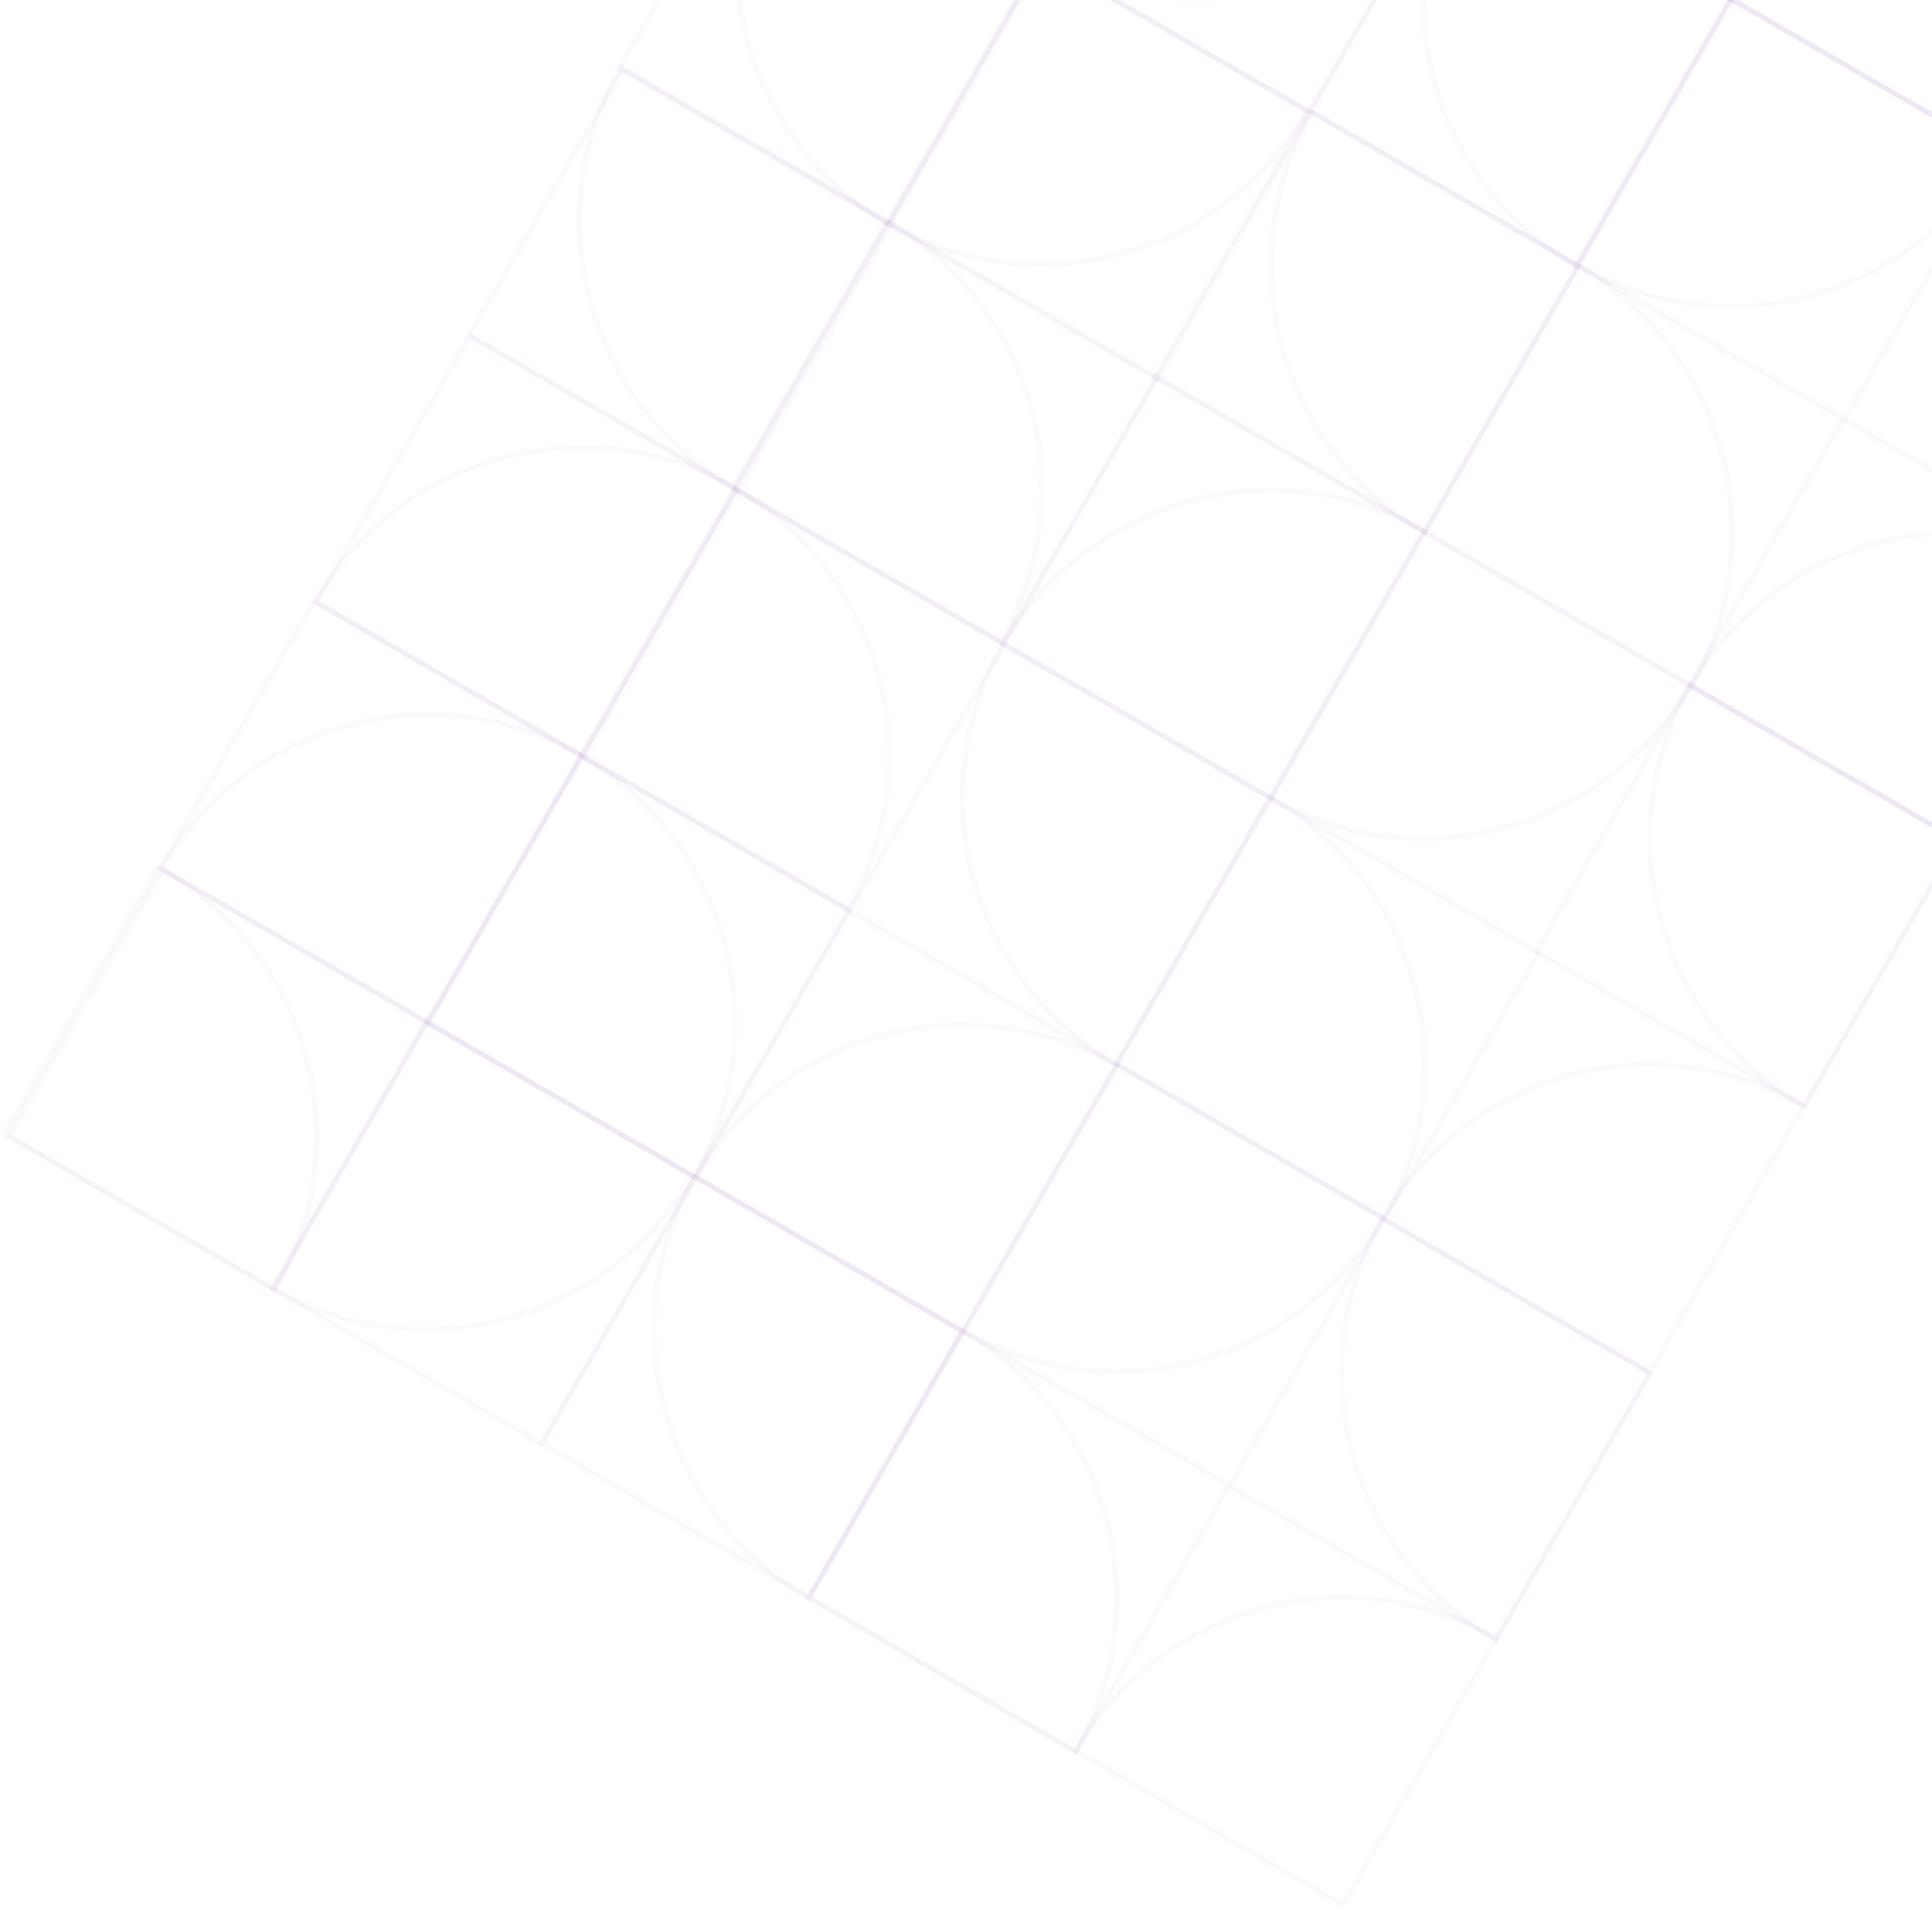 <svg width="645" height="638" viewBox="0 0 645 638" fill="none" xmlns="http://www.w3.org/2000/svg">
<path d="M562.892 229.182L615.112 138.735L706.283 191.372L654.064 281.82L562.892 229.182ZM615.741 141.075L565.233 228.557L653.435 279.48L703.943 191.998L615.741 141.075Z" fill="url(#paint0_radial)" fill-opacity="0.03"/>
<path d="M205.494 23.333L257.714 -67.114L348.885 -14.477L296.665 75.971L205.494 23.333ZM258.343 -64.774L207.835 22.708L296.037 73.631L346.545 -13.851L258.343 -64.774Z" fill="url(#paint1_radial)" fill-opacity="0.03"/>
<path d="M524.941 88.656L577.118 -1.717L668.289 50.921L616.112 141.294L524.941 88.656ZM577.747 0.623L527.282 88.031L615.483 138.954L665.948 51.546L577.747 0.623Z" fill="url(#paint2_radial)" fill-opacity="0.03"/>
<path d="M384.484 126.178L436.704 35.731L527.875 88.368L475.655 178.816L384.484 126.178ZM437.333 38.071L386.825 125.553L475.027 176.476L525.534 88.994L437.333 38.071Z" fill="url(#paint3_radial)" fill-opacity="0.03"/>
<path d="M435.995 37.304L488.172 -53.07L579.344 -0.432L527.166 89.941L435.995 37.304ZM488.801 -50.73L438.336 36.678L526.538 87.601L577.003 0.193L488.801 -50.73Z" fill="url(#paint4_radial)" fill-opacity="0.03"/>
<path d="M576.409 -0.153L628.629 -90.601L719.206 -38.306L666.986 52.142L576.409 -0.153ZM629.258 -88.261L578.75 -0.779L666.357 49.802L716.865 -37.681L629.258 -88.261Z" fill="url(#paint5_radial)" fill-opacity="0.03"/>
<path d="M666.132 51.051L666.56 50.309L757.063 102.561L704.843 193.009L704.101 192.58C654.58 163.99 637.582 100.5 666.132 51.051ZM754.722 103.187L667.189 52.65C639.824 100.905 656.361 162.448 704.214 190.669L754.722 103.187Z" fill="url(#paint6_radial)" fill-opacity="0.03"/>
<path d="M487.054 -51.646L539.274 -142.093L630.445 -89.456L578.225 0.992L487.054 -51.646ZM539.903 -139.753L489.395 -52.271L577.596 -1.348L628.104 -88.83L539.903 -139.753Z" fill="url(#paint7_radial)" fill-opacity="0.03"/>
<path d="M487.795 -51.218L488.223 -51.959C516.773 -101.409 580.255 -118.433 629.775 -89.842L630.518 -89.413L578.298 1.034L487.795 -51.218ZM628.177 -88.788C579.81 -116.119 518.244 -99.67 490.136 -51.843L577.669 -1.306L628.177 -88.788Z" fill="url(#paint8_radial)" fill-opacity="0.03"/>
<path d="M437.316 37.072L437.744 36.331L528.247 88.583L476.027 179.03L475.285 178.602C425.838 150.054 408.766 86.522 437.316 37.072ZM525.906 89.208L438.373 38.671C411.008 86.926 427.545 148.469 475.398 176.69L525.906 89.208Z" fill="url(#paint9_radial)" fill-opacity="0.03"/>
<path d="M346.544 -13.855L398.764 -104.303L489.935 -51.665L437.715 38.783L346.544 -13.855ZM399.393 -101.963L348.885 -14.48L437.087 36.443L487.594 -51.039L399.393 -101.963Z" fill="url(#paint10_radial)" fill-opacity="0.03"/>
<path d="M295.328 75.199L347.548 -15.249L438.719 37.389L386.5 127.837L295.328 75.199ZM348.177 -12.909L297.669 74.573L385.871 125.497L436.379 38.014L348.177 -12.909Z" fill="url(#paint11_radial)" fill-opacity="0.03"/>
<path d="M488.096 -51.739L488.524 -52.48L579.026 -0.228L526.807 90.219L526.064 89.791C476.544 61.2 459.546 -2.289 488.096 -51.739ZM576.685 0.397L489.152 -50.14C461.787 -1.885 478.325 59.658 526.178 87.879L576.685 0.397Z" fill="url(#paint12_radial)" fill-opacity="0.03"/>
<path d="M346.619 -13.812L398.839 -104.26L489.342 -52.008L488.914 -51.266C460.364 -1.817 396.882 15.207 347.361 -13.383L346.619 -13.812ZM399.468 -101.92L349.003 -14.512C397.327 12.894 458.893 -3.556 487.001 -51.382L399.468 -101.92Z" fill="url(#paint13_radial)" fill-opacity="0.03"/>
<path d="M294.852 74.825L347.029 -15.548L437.532 36.703L437.104 37.445C408.554 86.894 345.115 103.844 295.595 75.254L294.852 74.825ZM347.658 -13.208L297.193 74.2C345.517 101.605 407.083 85.156 435.191 37.329L347.658 -13.208Z" fill="url(#paint14_radial)" fill-opacity="0.03"/>
<path d="M563.265 229.397L563.693 228.656C592.242 179.206 655.799 162.225 705.319 190.815L706.062 191.244L653.842 281.692L563.265 229.397ZM703.721 191.87C655.354 164.538 593.787 180.988 565.605 228.771L653.213 279.352L703.721 191.87Z" fill="url(#paint15_radial)" fill-opacity="0.03"/>
<path d="M576.634 -0.026L628.811 -90.399L629.553 -89.97C679.074 -61.38 696.114 2.035 667.565 51.485L667.137 52.226L576.634 -0.026ZM629.44 -88.059L578.975 -0.651L666.508 49.886C693.873 1.631 677.336 -59.912 629.44 -88.059Z" fill="url(#paint16_radial)" fill-opacity="0.03"/>
<path d="M258.696 -65.559L259.124 -66.3L349.701 -14.006L297.481 76.442L296.739 76.013C247.218 47.423 230.146 -16.11 258.696 -65.559ZM347.36 -13.38L259.753 -63.96C232.462 -15.662 248.999 45.881 296.852 74.102L347.36 -13.38Z" fill="url(#paint17_radial)" fill-opacity="0.03"/>
<path d="M474.393 178.087L526.613 87.639L527.355 88.068C576.802 116.616 593.874 180.148 565.324 229.597L564.896 230.339L474.393 178.087ZM527.242 89.98L476.734 177.462L564.267 227.999C591.558 179.701 575.021 118.158 527.242 89.98Z" fill="url(#paint18_radial)" fill-opacity="0.03"/>
<path d="M577.148 -0.916L577.576 -1.657L668.079 50.595L667.651 51.336C639.101 100.786 575.619 117.81 526.098 89.219L525.356 88.79L577.148 -0.916ZM578.205 0.683L527.697 88.165C576.064 115.496 637.63 99.047 665.738 51.22L578.205 0.683Z" fill="url(#paint19_radial)" fill-opacity="0.03"/>
<path d="M409.28 496.451L461.5 406.003L552.077 458.298L499.857 548.745L409.28 496.451ZM462.129 408.343L411.621 495.825L499.228 546.405L549.736 458.923L462.129 408.343Z" fill="url(#paint20_radial)" fill-opacity="0.03"/>
<path d="M0.324 378.867L52.544 288.419L143.715 341.057L91.495 431.504L0.324 378.867ZM53.172 290.759L2.665 378.241L90.866 429.164L141.374 341.682L53.172 290.759Z" fill="url(#paint21_radial)" fill-opacity="0.03"/>
<path d="M268.877 533.711L321.097 443.264L411.674 495.558L359.454 586.006L268.877 533.711ZM321.726 445.604L271.218 533.086L358.825 583.666L409.333 496.184L321.726 445.604Z" fill="url(#paint22_radial)" fill-opacity="0.03"/>
<path d="M179.488 482.103L231.708 391.655L322.805 444.25L270.585 534.697L179.488 482.103ZM232.337 393.995L181.829 481.477L269.956 532.357L320.464 444.875L232.337 393.995Z" fill="url(#paint23_radial)" fill-opacity="0.03"/>
<path d="M230.775 393.101L282.995 302.653L374.166 355.291L321.946 445.738L230.775 393.101ZM283.624 304.993L233.116 392.475L321.317 443.398L371.825 355.916L283.624 304.993Z" fill="url(#paint24_radial)" fill-opacity="0.03"/>
<path d="M511.657 317.924L563.877 227.477L655.048 280.114L602.828 370.562L511.657 317.924ZM564.506 229.817L513.998 317.299L602.199 368.222L652.707 280.74L564.506 229.817Z" fill="url(#paint25_radial)" fill-opacity="0.03"/>
<path d="M371.466 355.509L423.643 265.136L514.814 317.773L462.637 408.147L371.466 355.509ZM424.272 267.476L373.764 354.958L461.965 405.881L512.473 318.399L424.272 267.476Z" fill="url(#paint26_radial)" fill-opacity="0.03"/>
<path d="M563.818 228.431L564.246 227.69L654.749 279.942L602.529 370.389L601.787 369.96C552.341 341.413 535.269 277.881 563.818 228.431ZM652.408 280.567L564.875 230.03C537.51 278.285 554.047 339.828 601.9 368.049L652.408 280.567Z" fill="url(#paint27_radial)" fill-opacity="0.03"/>
<path d="M460.889 406.542L461.317 405.801L551.82 458.053L499.6 548.5L498.858 548.072C449.337 519.481 432.339 455.992 460.889 406.542ZM549.479 458.678L461.946 408.141C434.581 456.396 451.118 517.939 498.971 546.16L549.479 458.678Z" fill="url(#paint28_radial)" fill-opacity="0.03"/>
<path d="M155.511 112.303L207.731 21.855L298.902 74.493L246.682 164.941L155.511 112.303ZM208.36 24.196L157.852 111.678L246.054 162.601L296.561 75.119L208.36 24.196Z" fill="url(#paint29_radial)" fill-opacity="0.03"/>
<path d="M334.344 214.567L334.772 213.826L425.275 266.078L373.055 356.525L372.312 356.097C322.792 327.506 305.794 264.017 334.344 214.567ZM422.934 266.703L335.401 216.166C308.035 264.421 324.573 325.964 372.426 354.185L422.934 266.703Z" fill="url(#paint30_radial)" fill-opacity="0.03"/>
<path d="M206.413 22.083L206.841 21.341L297.343 73.593L245.166 163.967L244.424 163.538C194.903 134.947 177.863 71.532 206.413 22.083ZM295.002 74.219L207.469 23.681C180.104 71.937 196.642 133.48 244.537 161.627L295.002 74.219Z" fill="url(#paint31_radial)" fill-opacity="0.03"/>
<path d="M231.352 392.438L231.78 391.697L322.357 443.991L270.137 534.439L269.395 534.01C219.874 505.42 202.802 441.887 231.352 392.438ZM320.016 444.617L232.409 394.037C205.118 442.335 221.655 503.878 269.508 532.099L320.016 444.617Z" fill="url(#paint32_radial)" fill-opacity="0.03"/>
<path d="M333.621 215.135L385.841 124.687L477.012 177.325L424.792 267.772L333.621 215.135ZM386.469 127.027L335.962 214.509L424.163 265.432L474.671 177.95L386.469 127.027Z" fill="url(#paint33_radial)" fill-opacity="0.03"/>
<path d="M141.374 341.678L193.594 251.231L284.765 303.869L232.545 394.316L141.374 341.678ZM194.223 253.571L143.715 341.053L231.916 391.976L282.424 304.494L194.223 253.571Z" fill="url(#paint34_radial)" fill-opacity="0.03"/>
<path d="M90.085 430.69L142.305 340.243L233.476 392.88L181.256 483.328L90.085 430.69ZM142.934 342.583L92.426 430.065L180.628 480.988L231.135 393.506L142.934 342.583Z" fill="url(#paint35_radial)" fill-opacity="0.03"/>
<path d="M244.305 163.568L296.525 73.121L387.622 125.715L335.402 216.163L244.305 163.568ZM297.154 75.461L246.646 162.943L334.773 213.823L385.281 126.341L297.154 75.461Z" fill="url(#paint36_radial)" fill-opacity="0.03"/>
<path d="M193.015 252.579L245.235 162.132L336.406 214.769L284.186 305.217L193.015 252.579ZM245.864 164.472L195.356 251.954L283.557 302.877L334.065 215.395L245.864 164.472Z" fill="url(#paint37_radial)" fill-opacity="0.03"/>
<path d="M104.293 201.356L156.513 110.908L247.609 163.503L195.389 253.95L104.293 201.356ZM157.141 113.248L106.634 200.73L194.761 251.61L245.268 164.128L157.141 113.248Z" fill="url(#paint38_radial)" fill-opacity="0.03"/>
<path d="M52.208 290.198L104.428 199.751L195.525 252.346L143.305 342.793L52.208 290.198ZM105.057 202.091L54.549 289.573L142.676 340.453L193.184 252.971L105.057 202.091Z" fill="url(#paint39_radial)" fill-opacity="0.03"/>
<path d="M231.121 393.696L231.549 392.955C260.098 343.505 323.612 326.598 373.133 355.189L373.875 355.617L321.698 445.991L231.121 393.696ZM371.534 356.243C323.21 328.837 261.644 345.287 233.462 393.071L321.069 443.651L371.534 356.243Z" fill="url(#paint40_radial)" fill-opacity="0.03"/>
<path d="M333.92 215.307L334.348 214.566C362.897 165.116 426.454 148.135 475.974 176.726L476.717 177.154L424.497 267.602L333.92 215.307ZM474.376 177.78C426.009 150.448 364.443 166.898 336.261 214.682L423.868 265.262L474.376 177.78Z" fill="url(#paint41_radial)" fill-opacity="0.03"/>
<path d="M192.983 252.462L245.16 162.088L245.902 162.517C295.348 191.065 312.463 254.523 283.914 303.972L283.485 304.714L192.983 252.462ZM245.789 164.428L195.324 251.836L282.857 302.374C310.222 254.118 293.684 192.575 245.789 164.428Z" fill="url(#paint42_radial)" fill-opacity="0.03"/>
<path d="M141.491 341.647L193.668 251.274L194.411 251.703C243.857 280.25 260.929 343.782 232.422 393.158L231.994 393.899L141.491 341.647ZM194.297 253.614L143.832 341.022L231.365 391.559C258.688 343.378 242.15 281.835 194.297 253.614Z" fill="url(#paint43_radial)" fill-opacity="0.03"/>
<path d="M104.201 201.002L104.629 200.26C133.179 150.811 196.661 133.787 246.182 162.377L246.924 162.806L194.704 253.253L104.201 201.002ZM244.583 163.431C196.217 136.1 134.65 152.549 106.542 200.376L194.075 250.913L244.583 163.431Z" fill="url(#paint44_radial)" fill-opacity="0.03"/>
<path d="M52.71 290.187L53.138 289.446C81.688 239.996 145.17 222.972 194.69 251.563L195.433 251.991L143.213 342.439L52.71 290.187ZM193.092 252.617C144.725 225.285 83.159 241.735 55.051 289.561L142.584 340.099L193.092 252.617Z" fill="url(#paint45_radial)" fill-opacity="0.03"/>
<path d="M89.681 430.358L141.859 339.985L232.361 392.237L231.933 392.978C203.384 442.428 139.87 459.335 90.424 430.787L89.681 430.358ZM142.487 342.325L92.022 429.733C140.346 457.139 201.913 440.689 230.021 392.862L142.487 342.325Z" fill="url(#paint46_radial)" fill-opacity="0.03"/>
<path d="M460.631 406.989L461.016 406.322C489.566 356.872 553.048 339.848 602.569 368.439L603.311 368.867L551.134 459.241L460.631 406.989ZM600.97 369.493C552.604 342.161 491.037 358.611 462.929 406.438L550.462 456.975L600.97 369.493Z" fill="url(#paint47_radial)" fill-opacity="0.03"/>
<path d="M358.095 584.931L358.523 584.19C387.073 534.74 450.555 517.716 500.076 546.307L500.818 546.736L448.598 637.183L358.095 584.931ZM498.477 547.361C450.111 520.03 388.544 536.479 360.436 584.306L447.969 634.843L498.477 547.361Z" fill="url(#paint48_radial)" fill-opacity="0.03"/>
<path d="M371.761 355.679L423.938 265.306L424.681 265.735C474.201 294.325 491.316 357.783 462.766 407.233L462.338 407.974L371.761 355.679ZM424.567 267.646L374.102 355.054L461.709 405.634C489 357.336 472.463 295.793 424.567 267.646Z" fill="url(#paint49_radial)" fill-opacity="0.03"/>
<path d="M1.778 379.607L53.955 289.234L54.697 289.663C104.218 318.253 121.216 381.742 92.709 431.118L92.281 431.859L1.778 379.607ZM54.584 291.574L4.119 378.982L91.652 429.519C118.975 381.338 102.437 319.795 54.584 291.574Z" fill="url(#paint50_radial)" fill-opacity="0.03"/>
<path d="M422.712 266.572L474.932 176.124L565.509 228.419L565.081 229.16C536.531 278.61 472.975 295.591 423.454 267L422.712 266.572ZM475.561 178.464L425.053 265.946C473.42 293.277 534.986 276.828 563.094 229.001L475.561 178.464Z" fill="url(#paint51_radial)" fill-opacity="0.03"/>
<path d="M268.879 533.712L321.099 443.265L321.841 443.694C371.362 472.284 388.359 535.773 359.81 585.223L359.382 585.964L268.879 533.712ZM321.728 445.605L271.22 533.087L358.753 583.624C386.118 535.369 369.581 473.826 321.728 445.605Z" fill="url(#paint52_radial)" fill-opacity="0.03"/>
<path d="M320.18 444.512L372.357 354.138L462.86 406.39L462.431 407.132C433.925 456.507 370.442 473.531 320.922 444.94L320.18 444.512ZM372.985 356.478L322.52 443.886C370.844 471.292 432.411 454.842 460.519 407.016L372.985 356.478Z" fill="url(#paint53_radial)" fill-opacity="0.03"/>
<path d="M243.861 163.312L296.081 72.864L296.823 73.293C346.27 101.841 363.342 165.373 334.792 214.822L334.364 215.564L243.861 163.312ZM296.71 75.204L246.202 162.686L333.735 213.224C361.1 164.968 344.563 103.425 296.71 75.204Z" fill="url(#paint54_radial)" fill-opacity="0.03"/>
<defs>
<radialGradient id="paint0_radial" cx="0" cy="0" r="1" gradientUnits="userSpaceOnUse" gradientTransform="translate(634.588 210.277) rotate(-150) scale(52.638 52.22)">
<stop stop-color="#481787"/>
<stop offset="1" stop-color="#481787" stop-opacity="0.72"/>
</radialGradient>
<radialGradient id="paint1_radial" cx="0" cy="0" r="1" gradientUnits="userSpaceOnUse" gradientTransform="translate(277.19 4.428) rotate(-150) scale(52.638 52.22)">
<stop stop-color="#481787"/>
<stop offset="1" stop-color="#481787" stop-opacity="0.72"/>
</radialGradient>
<radialGradient id="paint2_radial" cx="0" cy="0" r="1" gradientUnits="userSpaceOnUse" gradientTransform="translate(596.615 69.789) rotate(-150) scale(52.638 52.177)">
<stop stop-color="#481787"/>
<stop offset="1" stop-color="#481787" stop-opacity="0.72"/>
</radialGradient>
<radialGradient id="paint3_radial" cx="0" cy="0" r="1" gradientUnits="userSpaceOnUse" gradientTransform="translate(456.18 107.273) rotate(-150) scale(52.638 52.22)">
<stop stop-color="#481787"/>
<stop offset="1" stop-color="#481787" stop-opacity="0.72"/>
</radialGradient>
<radialGradient id="paint4_radial" cx="0" cy="0" r="1" gradientUnits="userSpaceOnUse" gradientTransform="translate(507.669 18.436) rotate(-150) scale(52.638 52.177)">
<stop stop-color="#481787"/>
<stop offset="1" stop-color="#481787" stop-opacity="0.72"/>
</radialGradient>
<radialGradient id="paint5_radial" cx="0" cy="0" r="1" gradientUnits="userSpaceOnUse" gradientTransform="translate(647.808 -19.23) rotate(-150) scale(52.295 52.22)">
<stop stop-color="#481787"/>
<stop offset="1" stop-color="#481787" stop-opacity="0.72"/>
</radialGradient>
<radialGradient id="paint6_radial" cx="0" cy="0" r="1" gradientUnits="userSpaceOnUse" gradientTransform="translate(685.702 121.659) rotate(-150) scale(52.252 52.22)">
<stop stop-color="#481787"/>
<stop offset="1" stop-color="#481787" stop-opacity="0.72"/>
</radialGradient>
<radialGradient id="paint7_radial" cx="0" cy="0" r="1" gradientUnits="userSpaceOnUse" gradientTransform="translate(558.749 -70.551) rotate(-150) scale(52.638 52.22)">
<stop stop-color="#481787"/>
<stop offset="1" stop-color="#481787" stop-opacity="0.72"/>
</radialGradient>
<radialGradient id="paint8_radial" cx="0" cy="0" r="1" gradientUnits="userSpaceOnUse" gradientTransform="translate(559.156 -70.316) rotate(-150) scale(52.252 52.22)">
<stop stop-color="#481787"/>
<stop offset="1" stop-color="#481787" stop-opacity="0.72"/>
</radialGradient>
<radialGradient id="paint9_radial" cx="0" cy="0" r="1" gradientUnits="userSpaceOnUse" gradientTransform="translate(456.886 107.681) rotate(-150) scale(52.252 52.22)">
<stop stop-color="#481787"/>
<stop offset="1" stop-color="#481787" stop-opacity="0.72"/>
</radialGradient>
<radialGradient id="paint10_radial" cx="0" cy="0" r="1" gradientUnits="userSpaceOnUse" gradientTransform="translate(418.24 -32.76) rotate(-150) scale(52.638 52.22)">
<stop stop-color="#481787"/>
<stop offset="1" stop-color="#481787" stop-opacity="0.72"/>
</radialGradient>
<radialGradient id="paint11_radial" cx="0" cy="0" r="1" gradientUnits="userSpaceOnUse" gradientTransform="translate(367.024 56.294) rotate(-150) scale(52.638 52.22)">
<stop stop-color="#481787"/>
<stop offset="1" stop-color="#481787" stop-opacity="0.72"/>
</radialGradient>
<radialGradient id="paint12_radial" cx="0" cy="0" r="1" gradientUnits="userSpaceOnUse" gradientTransform="translate(507.665 18.87) rotate(-150) scale(52.252 52.22)">
<stop stop-color="#481787"/>
<stop offset="1" stop-color="#481787" stop-opacity="0.72"/>
</radialGradient>
<radialGradient id="paint13_radial" cx="0" cy="0" r="1" gradientUnits="userSpaceOnUse" gradientTransform="translate(417.98 -32.91) rotate(-150) scale(52.252 52.22)">
<stop stop-color="#481787"/>
<stop offset="1" stop-color="#481787" stop-opacity="0.72"/>
</radialGradient>
<radialGradient id="paint14_radial" cx="0" cy="0" r="1" gradientUnits="userSpaceOnUse" gradientTransform="translate(366.192 55.764) rotate(-150) scale(52.252 52.177)">
<stop stop-color="#481787"/>
<stop offset="1" stop-color="#481787" stop-opacity="0.72"/>
</radialGradient>
<radialGradient id="paint15_radial" cx="0" cy="0" r="1" gradientUnits="userSpaceOnUse" gradientTransform="translate(634.663 210.32) rotate(-150) scale(52.295 52.22)">
<stop stop-color="#481787"/>
<stop offset="1" stop-color="#481787" stop-opacity="0.72"/>
</radialGradient>
<radialGradient id="paint16_radial" cx="0" cy="0" r="1" gradientUnits="userSpaceOnUse" gradientTransform="translate(647.974 -19.086) rotate(-150) scale(52.252 52.177)">
<stop stop-color="#481787"/>
<stop offset="1" stop-color="#481787" stop-opacity="0.72"/>
</radialGradient>
<radialGradient id="paint17_radial" cx="0" cy="0" r="1" gradientUnits="userSpaceOnUse" gradientTransform="translate(278.303 5.071) rotate(-150) scale(52.295 52.22)">
<stop stop-color="#481787"/>
<stop offset="1" stop-color="#481787" stop-opacity="0.72"/>
</radialGradient>
<radialGradient id="paint18_radial" cx="0" cy="0" r="1" gradientUnits="userSpaceOnUse" gradientTransform="translate(545.755 158.989) rotate(-150) scale(52.252 52.22)">
<stop stop-color="#481787"/>
<stop offset="1" stop-color="#481787" stop-opacity="0.72"/>
</radialGradient>
<radialGradient id="paint19_radial" cx="0" cy="0" r="1" gradientUnits="userSpaceOnUse" gradientTransform="translate(596.717 69.692) rotate(-150) scale(52.252 52.22)">
<stop stop-color="#481787"/>
<stop offset="1" stop-color="#481787" stop-opacity="0.72"/>
</radialGradient>
<radialGradient id="paint20_radial" cx="0" cy="0" r="1" gradientUnits="userSpaceOnUse" gradientTransform="translate(480.678 477.374) rotate(-150) scale(52.295 52.22)">
<stop stop-color="#481787"/>
<stop offset="1" stop-color="#481787" stop-opacity="0.72"/>
</radialGradient>
<radialGradient id="paint21_radial" cx="0" cy="0" r="1" gradientUnits="userSpaceOnUse" gradientTransform="translate(72.019 359.962) rotate(-150) scale(52.638 52.22)">
<stop stop-color="#481787"/>
<stop offset="1" stop-color="#481787" stop-opacity="0.72"/>
</radialGradient>
<radialGradient id="paint22_radial" cx="0" cy="0" r="1" gradientUnits="userSpaceOnUse" gradientTransform="translate(340.276 514.635) rotate(-150) scale(52.295 52.22)">
<stop stop-color="#481787"/>
<stop offset="1" stop-color="#481787" stop-opacity="0.72"/>
</radialGradient>
<radialGradient id="paint23_radial" cx="0" cy="0" r="1" gradientUnits="userSpaceOnUse" gradientTransform="translate(251.147 463.176) rotate(-150) scale(52.595 52.22)">
<stop stop-color="#481787"/>
<stop offset="1" stop-color="#481787" stop-opacity="0.72"/>
</radialGradient>
<radialGradient id="paint24_radial" cx="0" cy="0" r="1" gradientUnits="userSpaceOnUse" gradientTransform="translate(302.47 374.196) rotate(-150) scale(52.638 52.22)">
<stop stop-color="#481787"/>
<stop offset="1" stop-color="#481787" stop-opacity="0.72"/>
</radialGradient>
<radialGradient id="paint25_radial" cx="0" cy="0" r="1" gradientUnits="userSpaceOnUse" gradientTransform="translate(583.353 299.019) rotate(-150) scale(52.638 52.22)">
<stop stop-color="#481787"/>
<stop offset="1" stop-color="#481787" stop-opacity="0.72"/>
</radialGradient>
<radialGradient id="paint26_radial" cx="0" cy="0" r="1" gradientUnits="userSpaceOnUse" gradientTransform="translate(443.14 336.641) rotate(-150) scale(52.638 52.177)">
<stop stop-color="#481787"/>
<stop offset="1" stop-color="#481787" stop-opacity="0.72"/>
</radialGradient>
<radialGradient id="paint27_radial" cx="0" cy="0" r="1" gradientUnits="userSpaceOnUse" gradientTransform="translate(583.388 299.039) rotate(-150) scale(52.252 52.22)">
<stop stop-color="#481787"/>
<stop offset="1" stop-color="#481787" stop-opacity="0.72"/>
</radialGradient>
<radialGradient id="paint28_radial" cx="0" cy="0" r="1" gradientUnits="userSpaceOnUse" gradientTransform="translate(480.459 477.151) rotate(-150) scale(52.252 52.22)">
<stop stop-color="#481787"/>
<stop offset="1" stop-color="#481787" stop-opacity="0.72"/>
</radialGradient>
<radialGradient id="paint29_radial" cx="0" cy="0" r="1" gradientUnits="userSpaceOnUse" gradientTransform="translate(227.207 93.398) rotate(-150) scale(52.638 52.22)">
<stop stop-color="#481787"/>
<stop offset="1" stop-color="#481787" stop-opacity="0.72"/>
</radialGradient>
<radialGradient id="paint30_radial" cx="0" cy="0" r="1" gradientUnits="userSpaceOnUse" gradientTransform="translate(353.913 285.176) rotate(-150) scale(52.252 52.22)">
<stop stop-color="#481787"/>
<stop offset="1" stop-color="#481787" stop-opacity="0.72"/>
</radialGradient>
<radialGradient id="paint31_radial" cx="0" cy="0" r="1" gradientUnits="userSpaceOnUse" gradientTransform="translate(226.003 92.654) rotate(-150) scale(52.252 52.177)">
<stop stop-color="#481787"/>
<stop offset="1" stop-color="#481787" stop-opacity="0.72"/>
</radialGradient>
<radialGradient id="paint32_radial" cx="0" cy="0" r="1" gradientUnits="userSpaceOnUse" gradientTransform="translate(250.958 463.068) rotate(-150) scale(52.295 52.22)">
<stop stop-color="#481787"/>
<stop offset="1" stop-color="#481787" stop-opacity="0.72"/>
</radialGradient>
<radialGradient id="paint33_radial" cx="0" cy="0" r="1" gradientUnits="userSpaceOnUse" gradientTransform="translate(405.316 196.23) rotate(-150) scale(52.638 52.22)">
<stop stop-color="#481787"/>
<stop offset="1" stop-color="#481787" stop-opacity="0.72"/>
</radialGradient>
<radialGradient id="paint34_radial" cx="0" cy="0" r="1" gradientUnits="userSpaceOnUse" gradientTransform="translate(213.069 322.773) rotate(-150) scale(52.638 52.22)">
<stop stop-color="#481787"/>
<stop offset="1" stop-color="#481787" stop-opacity="0.72"/>
</radialGradient>
<radialGradient id="paint35_radial" cx="0" cy="0" r="1" gradientUnits="userSpaceOnUse" gradientTransform="translate(161.781 411.785) rotate(-150) scale(52.638 52.22)">
<stop stop-color="#481787"/>
<stop offset="1" stop-color="#481787" stop-opacity="0.72"/>
</radialGradient>
<radialGradient id="paint36_radial" cx="0" cy="0" r="1" gradientUnits="userSpaceOnUse" gradientTransform="translate(315.963 144.642) rotate(-150) scale(52.595 52.22)">
<stop stop-color="#481787"/>
<stop offset="1" stop-color="#481787" stop-opacity="0.72"/>
</radialGradient>
<radialGradient id="paint37_radial" cx="0" cy="0" r="1" gradientUnits="userSpaceOnUse" gradientTransform="translate(264.71 233.674) rotate(-150) scale(52.638 52.22)">
<stop stop-color="#481787"/>
<stop offset="1" stop-color="#481787" stop-opacity="0.72"/>
</radialGradient>
<radialGradient id="paint38_radial" cx="0" cy="0" r="1" gradientUnits="userSpaceOnUse" gradientTransform="translate(175.951 182.429) rotate(-150) scale(52.595 52.22)">
<stop stop-color="#481787"/>
<stop offset="1" stop-color="#481787" stop-opacity="0.72"/>
</radialGradient>
<radialGradient id="paint39_radial" cx="0" cy="0" r="1" gradientUnits="userSpaceOnUse" gradientTransform="translate(123.866 271.272) rotate(-150) scale(52.595 52.22)">
<stop stop-color="#481787"/>
<stop offset="1" stop-color="#481787" stop-opacity="0.72"/>
</radialGradient>
<radialGradient id="paint40_radial" cx="0" cy="0" r="1" gradientUnits="userSpaceOnUse" gradientTransform="translate(302.498 374.657) rotate(-150) scale(52.295 52.177)">
<stop stop-color="#481787"/>
<stop offset="1" stop-color="#481787" stop-opacity="0.72"/>
</radialGradient>
<radialGradient id="paint41_radial" cx="0" cy="0" r="1" gradientUnits="userSpaceOnUse" gradientTransform="translate(405.318 196.231) rotate(-150) scale(52.295 52.22)">
<stop stop-color="#481787"/>
<stop offset="1" stop-color="#481787" stop-opacity="0.72"/>
</radialGradient>
<radialGradient id="paint42_radial" cx="0" cy="0" r="1" gradientUnits="userSpaceOnUse" gradientTransform="translate(264.323 233.401) rotate(-150) scale(52.252 52.177)">
<stop stop-color="#481787"/>
<stop offset="1" stop-color="#481787" stop-opacity="0.72"/>
</radialGradient>
<radialGradient id="paint43_radial" cx="0" cy="0" r="1" gradientUnits="userSpaceOnUse" gradientTransform="translate(212.831 322.587) rotate(-150) scale(52.252 52.177)">
<stop stop-color="#481787"/>
<stop offset="1" stop-color="#481787" stop-opacity="0.72"/>
</radialGradient>
<radialGradient id="paint44_radial" cx="0" cy="0" r="1" gradientUnits="userSpaceOnUse" gradientTransform="translate(175.563 181.904) rotate(-150) scale(52.252 52.22)">
<stop stop-color="#481787"/>
<stop offset="1" stop-color="#481787" stop-opacity="0.72"/>
</radialGradient>
<radialGradient id="paint45_radial" cx="0" cy="0" r="1" gradientUnits="userSpaceOnUse" gradientTransform="translate(124.072 271.089) rotate(-150) scale(52.252 52.22)">
<stop stop-color="#481787"/>
<stop offset="1" stop-color="#481787" stop-opacity="0.72"/>
</radialGradient>
<radialGradient id="paint46_radial" cx="0" cy="0" r="1" gradientUnits="userSpaceOnUse" gradientTransform="translate(161.021 411.298) rotate(-150) scale(52.252 52.177)">
<stop stop-color="#481787"/>
<stop offset="1" stop-color="#481787" stop-opacity="0.72"/>
</radialGradient>
<radialGradient id="paint47_radial" cx="0" cy="0" r="1" gradientUnits="userSpaceOnUse" gradientTransform="translate(531.971 387.928) rotate(-150) scale(52.252 52.177)">
<stop stop-color="#481787"/>
<stop offset="1" stop-color="#481787" stop-opacity="0.72"/>
</radialGradient>
<radialGradient id="paint48_radial" cx="0" cy="0" r="1" gradientUnits="userSpaceOnUse" gradientTransform="translate(429.457 565.834) rotate(-150) scale(52.252 52.22)">
<stop stop-color="#481787"/>
<stop offset="1" stop-color="#481787" stop-opacity="0.72"/>
</radialGradient>
<radialGradient id="paint49_radial" cx="0" cy="0" r="1" gradientUnits="userSpaceOnUse" gradientTransform="translate(443.138 336.64) rotate(-150) scale(52.295 52.177)">
<stop stop-color="#481787"/>
<stop offset="1" stop-color="#481787" stop-opacity="0.72"/>
</radialGradient>
<radialGradient id="paint50_radial" cx="0" cy="0" r="1" gradientUnits="userSpaceOnUse" gradientTransform="translate(73.118 360.547) rotate(-150) scale(52.252 52.177)">
<stop stop-color="#481787"/>
<stop offset="1" stop-color="#481787" stop-opacity="0.72"/>
</radialGradient>
<radialGradient id="paint51_radial" cx="0" cy="0" r="1" gradientUnits="userSpaceOnUse" gradientTransform="translate(494.111 247.495) rotate(-150) scale(52.295 52.22)">
<stop stop-color="#481787"/>
<stop offset="1" stop-color="#481787" stop-opacity="0.72"/>
</radialGradient>
<radialGradient id="paint52_radial" cx="0" cy="0" r="1" gradientUnits="userSpaceOnUse" gradientTransform="translate(340.24 514.615) rotate(-150) scale(52.252 52.22)">
<stop stop-color="#481787"/>
<stop offset="1" stop-color="#481787" stop-opacity="0.72"/>
</radialGradient>
<radialGradient id="paint53_radial" cx="0" cy="0" r="1" gradientUnits="userSpaceOnUse" gradientTransform="translate(391.52 425.451) rotate(-150) scale(52.252 52.177)">
<stop stop-color="#481787"/>
<stop offset="1" stop-color="#481787" stop-opacity="0.72"/>
</radialGradient>
<radialGradient id="paint54_radial" cx="0" cy="0" r="1" gradientUnits="userSpaceOnUse" gradientTransform="translate(315.222 144.214) rotate(-150) scale(52.252 52.22)">
<stop stop-color="#481787"/>
<stop offset="1" stop-color="#481787" stop-opacity="0.72"/>
</radialGradient>
</defs>
</svg>
